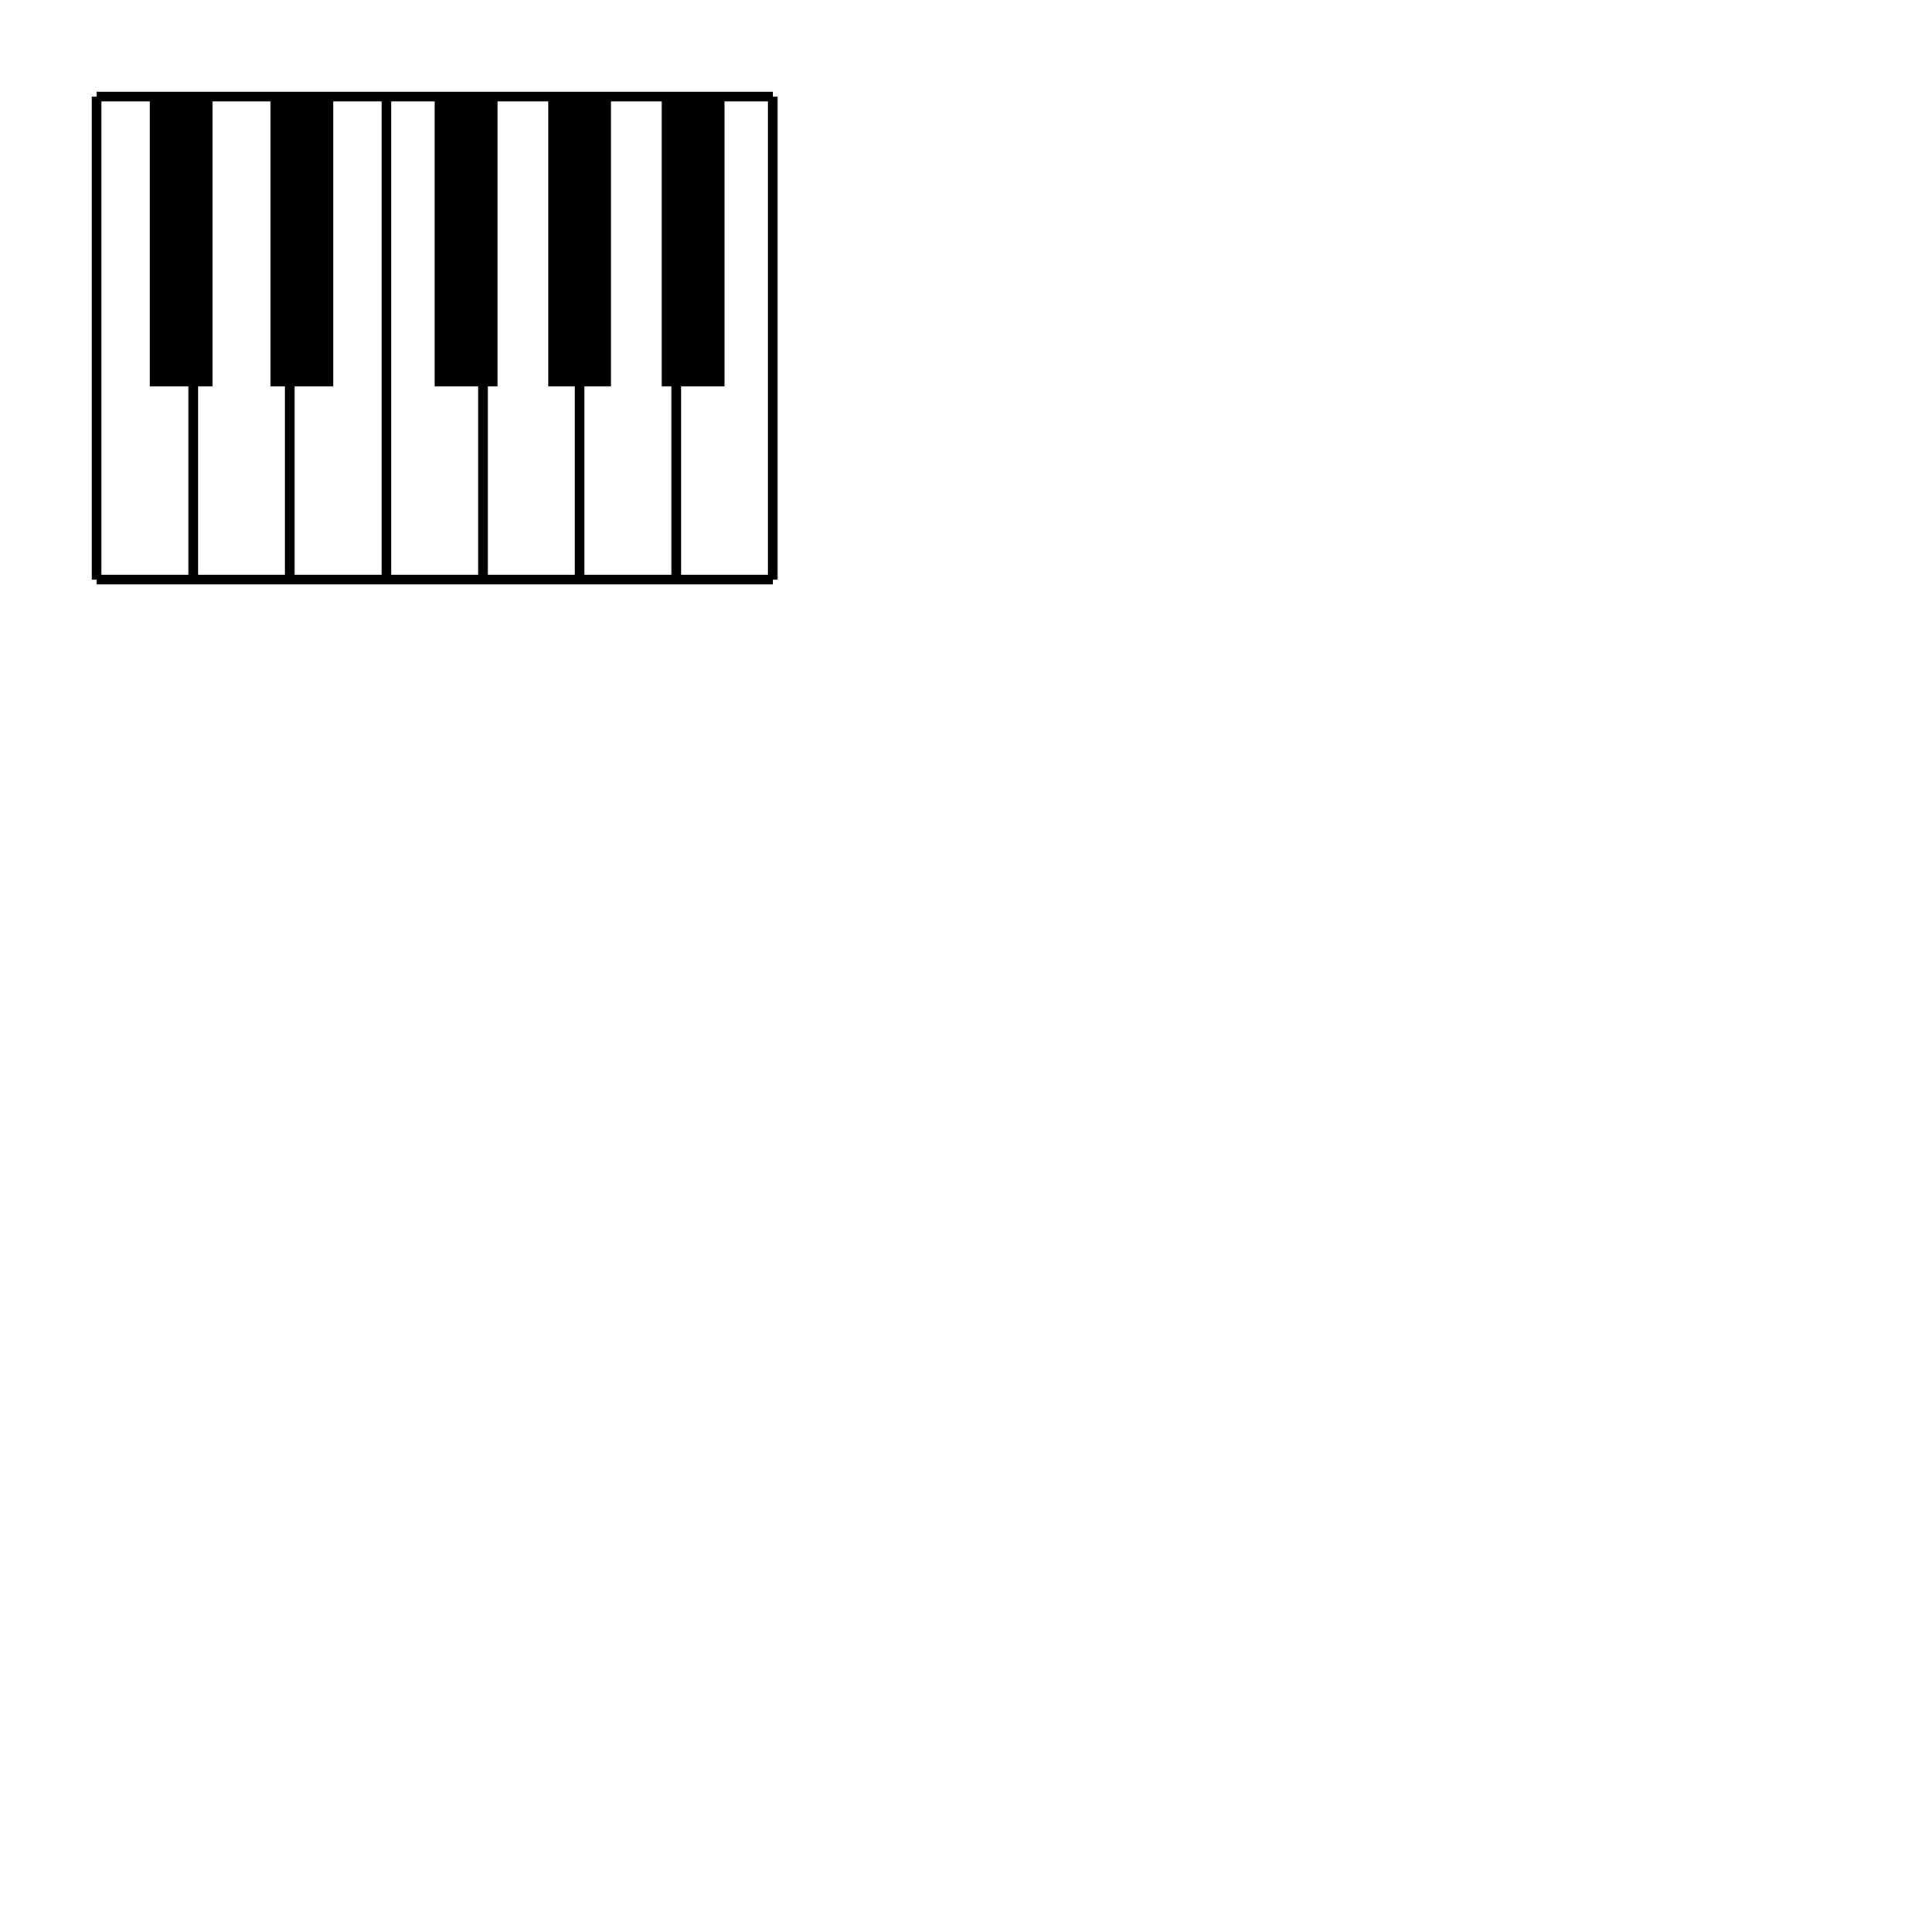 <!-- sample rectangle -->
<svg width="200" height="200" xmlns="http://www.w3.org/2000/svg">
  <line x1="10" y1="10" x2="80" y2="10" style="stroke: black; stroke-width: 1;" />
  <line x1="10" y1="10" x2="10" y2="60" style="stroke: black; stroke-width: 1;" />
  <line x1="20" y1="40" x2="20" y2="60" style="stroke: black; stroke-width: 1;" />
  <line x1="30" y1="40" x2="30" y2="60" style="stroke: black; stroke-width: 1;" />
  <line x1="40" y1="10" x2="40" y2="60" style="stroke: black; stroke-width: 1;" />
  <line x1="50" y1="40" x2="50" y2="60" style="stroke: black; stroke-width: 1;" />
  <line x1="60" y1="40" x2="60" y2="60" style="stroke: black; stroke-width: 1;" />
  <line x1="70" y1="40" x2="70" y2="60" style="stroke: black; stroke-width: 1;" />
  <line x1="80" y1="10" x2="80" y2="60" style="stroke: black; stroke-width: 1;" />
  <line x1="10" y1="60" x2="80" y2="60" style="stroke: black; stroke-width: 1;" />
  
  <rect width="6.5" height="30" x="15.5" y="10" fill="black"/>
  <rect width="6.5" height="30" x="28" y="10" fill="black"/>
  <rect width="6.5" height="30" x="45" y="10" fill="black"/>
  <rect width="6.5" height="30" x="56.75" y="10" fill="black"/>
  <rect width="6.5" height="30" x="68.5" y="10" fill="black"/>
</svg>